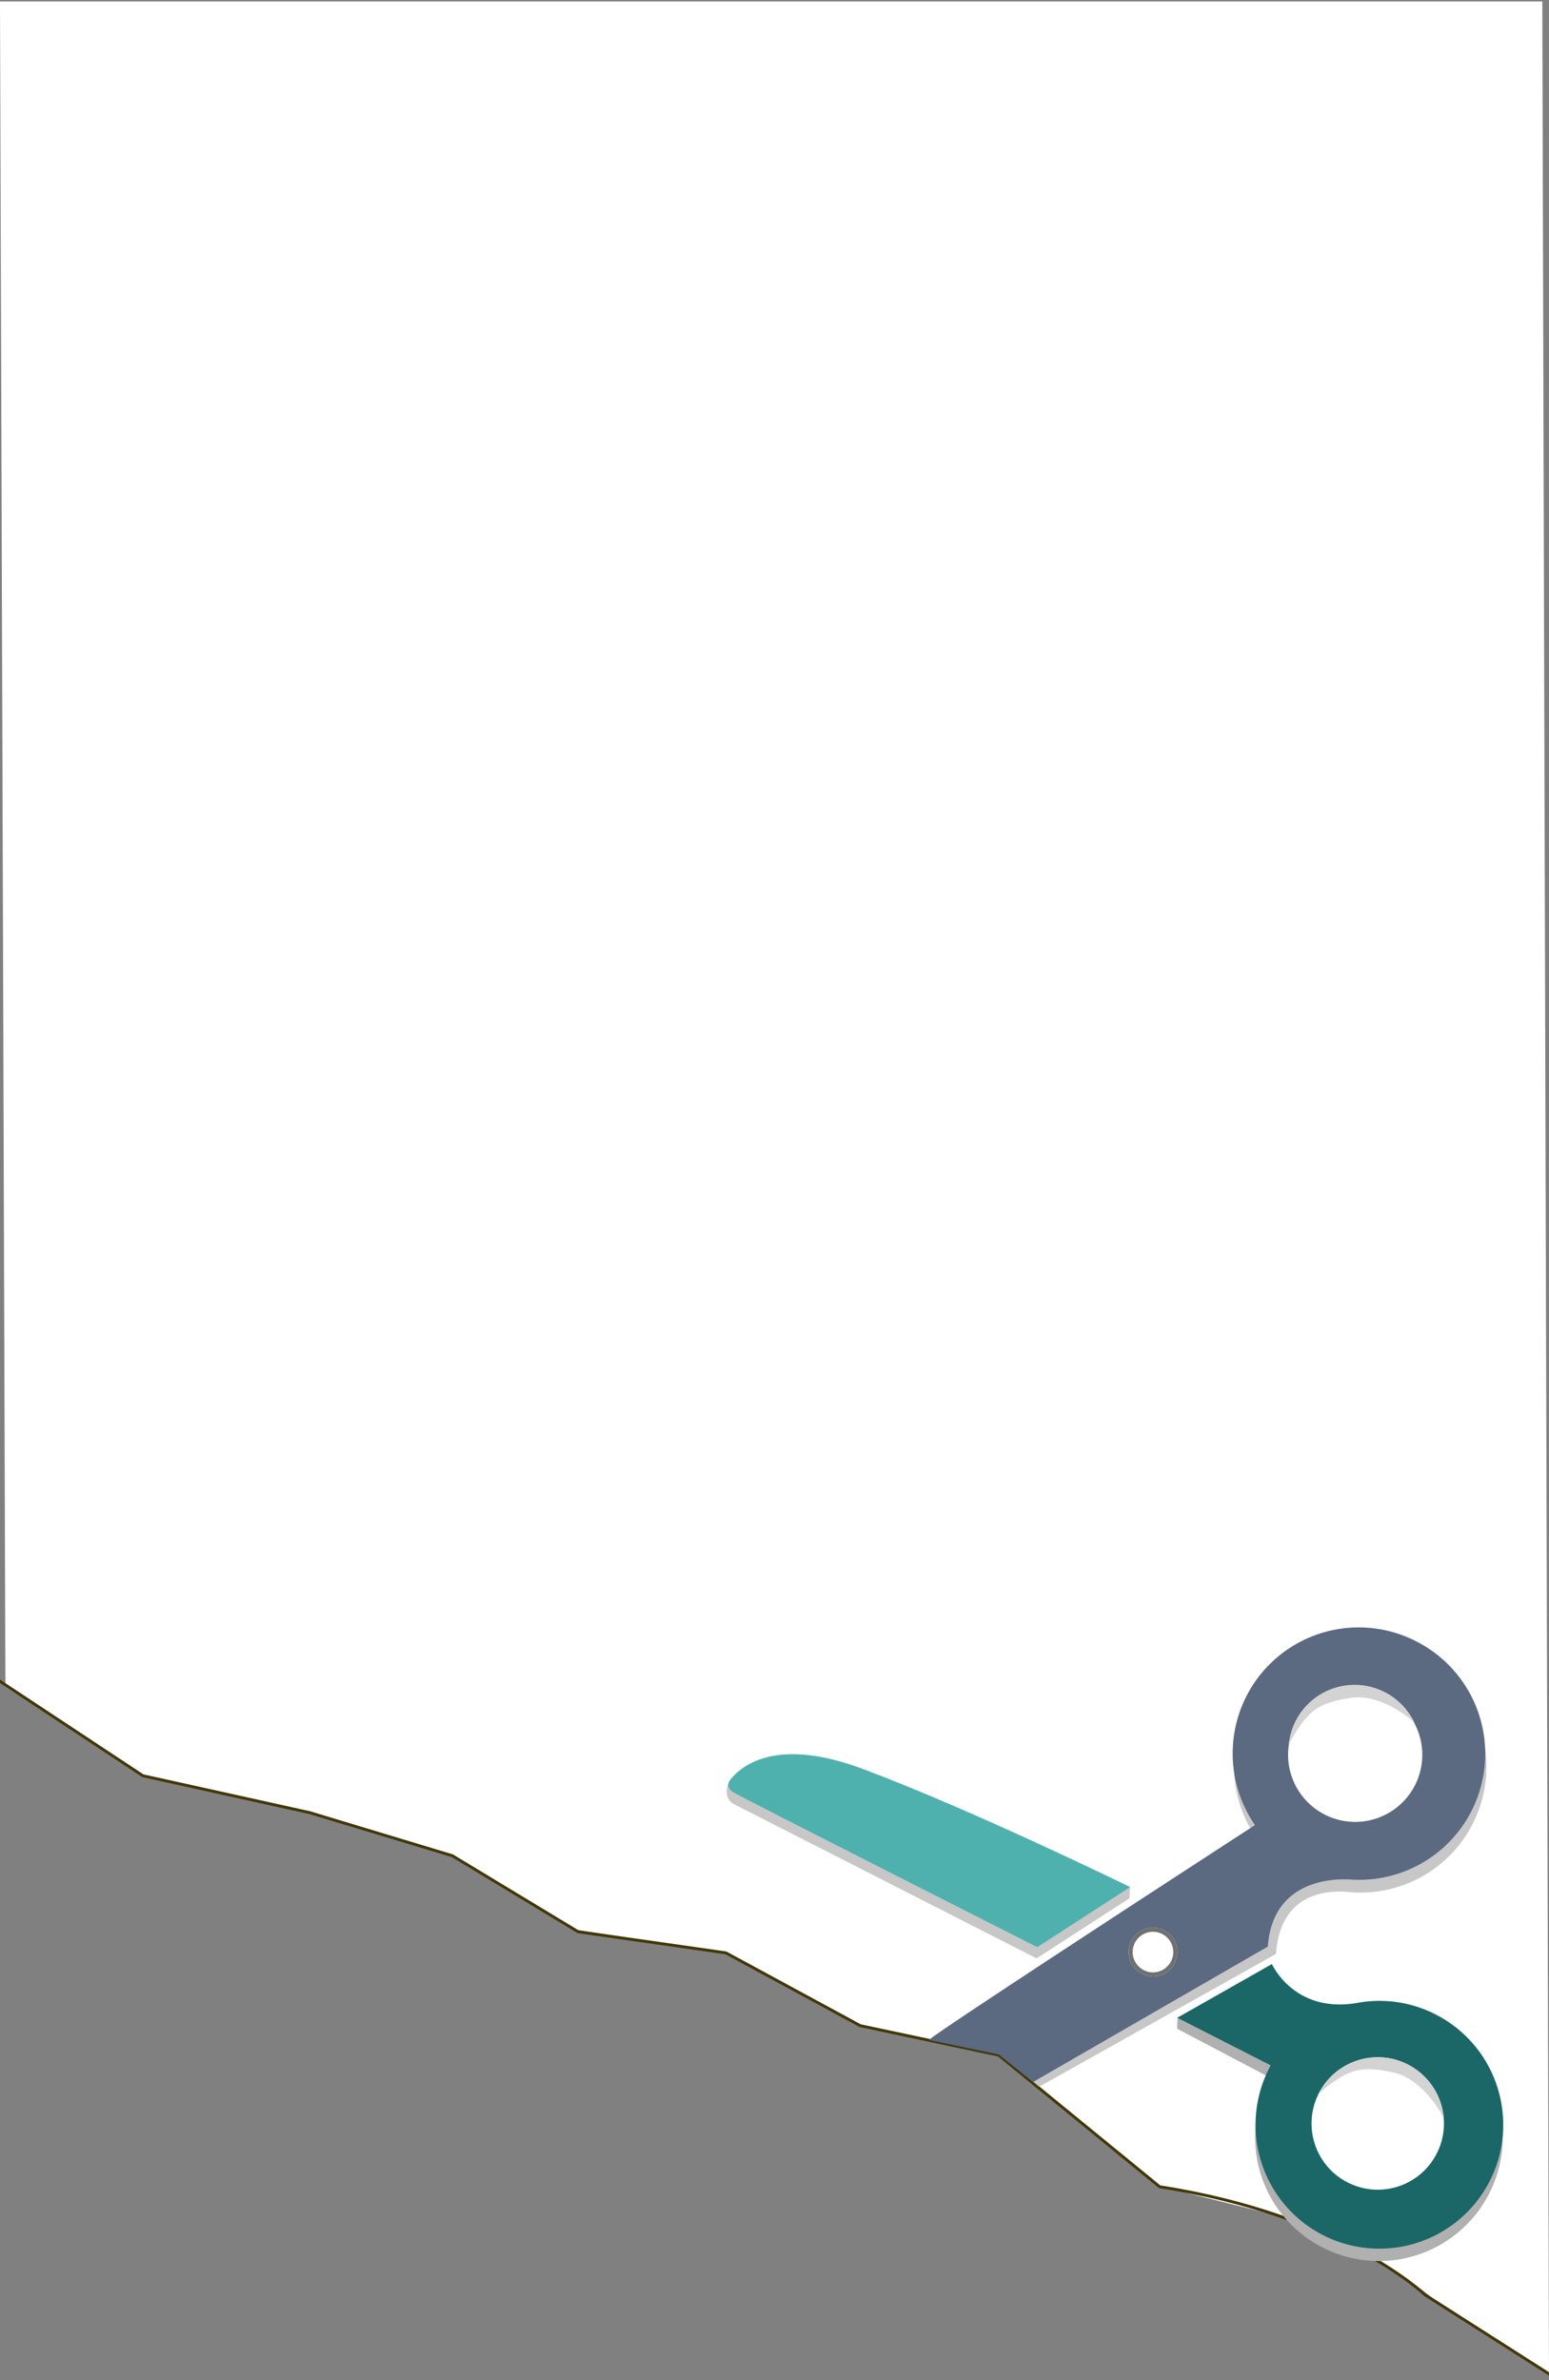 <svg xmlns="http://www.w3.org/2000/svg" xmlns:xlink="http://www.w3.org/1999/xlink" width="375" height="576" viewBox="0 0 375 576">
  <rect x="0" y="0" width="375" height="576" fill="#808080" stroke="none"/>
  <defs>
    <clipPath id="clip-path">
      <rect id="frame" width="375" height="576" transform="translate(4516.42 -235.422)" fill="none"/>
    </clipPath>
  </defs>
  <g id="bg-01" transform="translate(-4516.42 235.422)" clip-path="url(#clip-path)">
    <path id="bg_white" d="M4891.42,410.028l-28.543-18.555a123.53,123.53,0,0,0-32.63-18.555l-33.271-8.318-38.389-31.351-33.911-7.678L4692.04,308.3l-36.47-5.758-30.07-17.919-35.83-10.877-38.194-8.192-33.751-21.821-1.307-407.809H4889.8l1.616,574.1" transform="translate(0 -70.982)" fill="#fff"/>
    <path id="line" d="M4893.11,274.178l-31.7-20.205s-19.946-19.3-64.242-26.163l-38.986-31.862-33.514-7.124-32.51-17.615-35.78-5.116L4625.94,147.7l-34.518-10.426-40.411-8.937-36.072-23.832" transform="translate(0 66)" fill="none" stroke="#423607" stroke-width="0.7"/>
    <g id="scissors" transform="matrix(0.891, 0.454, -0.454, 0.891, 4740.946, 101.516)">
      <g id="scissors_3" transform="translate(122.628 78.321)">
        <path id="si_5" d="M56.552,0a29.98,29.98,0,1,1-29.98,29.98c0-.48-.025-.353,0-.874l-25.48-.334L0,26.366C3.627,20.873,15.71,7.135,15.71,7.135s10.49,8.492,23.122-1.35A29.836,29.836,0,0,1,56.552,0Z" transform="translate(0.059 2.719)" fill="#b0b0b0"/>
        <path id="si_5-2" data-name="si_5" d="M55.351,0a29.98,29.98,0,1,1-29.98,29.98c0-.48-.025-.353,0-.874H0L14.509,7.135S25,15.627,37.63,5.785A29.836,29.836,0,0,1,55.351,0Z" fill="#1b6666"/>
        <circle id="si_6" cx="16.027" cy="16.027" r="16.027" transform="translate(38.826 13.848)" fill="#fff"/>
        <path id="si_6-2" data-name="si_6" d="M16.027,0A16.052,16.052,0,0,1,29.685,7.637h0S21.229,1.2,13.427,3.4,3.651,7.607,0,16.027H0A16.015,16.015,0,0,1,16.027,0Z" transform="translate(38.826 13.848)" fill="#d3d3d3"/>
      </g>
      <g id="scissors_2" transform="translate(71.884)">
        <path id="si_1" d="M59.184,0A30.506,30.506,0,0,1,71.345,58.512c-2.179.948-16.444,5.708-9.734,21.694L25.1,134.908c-4.2-.886-8.566-2.636-12.693-2.62C6.3,132.522,0,135.592,0,135.592c2.227-5.142,44.611-78.253,44.611-78.253A30.5,30.5,0,0,1,59.184,0Z" transform="translate(3.401 2.62)" fill="#b0b0b0" opacity="0.7"/>
        <g id="si_2" transform="translate(45.699 18.37)" fill="#fff" stroke="#707070" stroke-width="1">
          <circle cx="16.35" cy="16.35" r="16.35" stroke="none"/>
          <circle cx="16.35" cy="16.35" r="15.85" fill="none"/>
        </g>
        <g id="si_3" transform="translate(34.297 93.673)" fill="#fff" stroke="#707070" stroke-width="1">
          <circle cx="5.916" cy="5.916" r="5.916" stroke="none"/>
          <circle cx="5.916" cy="5.916" r="5.416" fill="none"/>
        </g>
        <path id="si_1-2" data-name="si_1" d="M60.91,0A30.507,30.507,0,0,1,73.071,58.514c-2.179.948-17.337,7.636-10.627,23.623L26.682,137.146,16.3,134.976-.419,139.529c2.227-5.142,46.756-82.188,46.756-82.188A30.5,30.5,0,0,1,60.91,0Z" fill="#5b6981"/>
        <path id="si_2-2" data-name="si_2" d="M16.35,0A16.243,16.243,0,1,1,0,16.242,16.243,16.243,0,0,1,16.35,0Z" transform="translate(43.978 14.928)" fill="#fff"/>
        <g id="si_3-2" data-name="si_3" transform="translate(32.361 90.023)" fill="#fff" stroke="#707070" stroke-width="1">
          <circle cx="5.916" cy="5.916" r="5.916" stroke="none"/>
          <circle cx="5.916" cy="5.916" r="5.416" fill="none"/>
        </g>
        <path id="si_6-3" data-name="si_6" d="M16.027,0A16.052,16.052,0,0,1,29.685,7.637h0S21.229,1.2,13.427,3.4,3.651,7.607,0,16.027H0A16.015,16.015,0,0,1,16.027,0Z" transform="matrix(0.934, -0.358, 0.358, 0.934, 38.983, 21.201)" fill="#d3d3d3"/>
      </g>
      <g id="scissors_1" transform="translate(0 84.433)">
        <path id="si_4" d="M99.079,2.481,85.658,25.643H3.376S.2,25.681,0,21.736C.666,17.569,5.619,8.959,28.508,6.377,53.326,3.578,97.986,0,97.986,0Z" transform="translate(0.095 0.015)" fill="#b0b0b0" opacity="0.7"/>
        <path id="si_4-2" data-name="si_4" d="M98.086,0,84.664,23.163s-81.357.229-82.766,0S-.259,22.209.082,20.632C1.056,16.106,5.749,6.351,27.515,3.9,56.306.649,98.086,0,98.086,0Z" fill="#4eb1ae"/>
      </g>
    </g>
  </g>
</svg>

